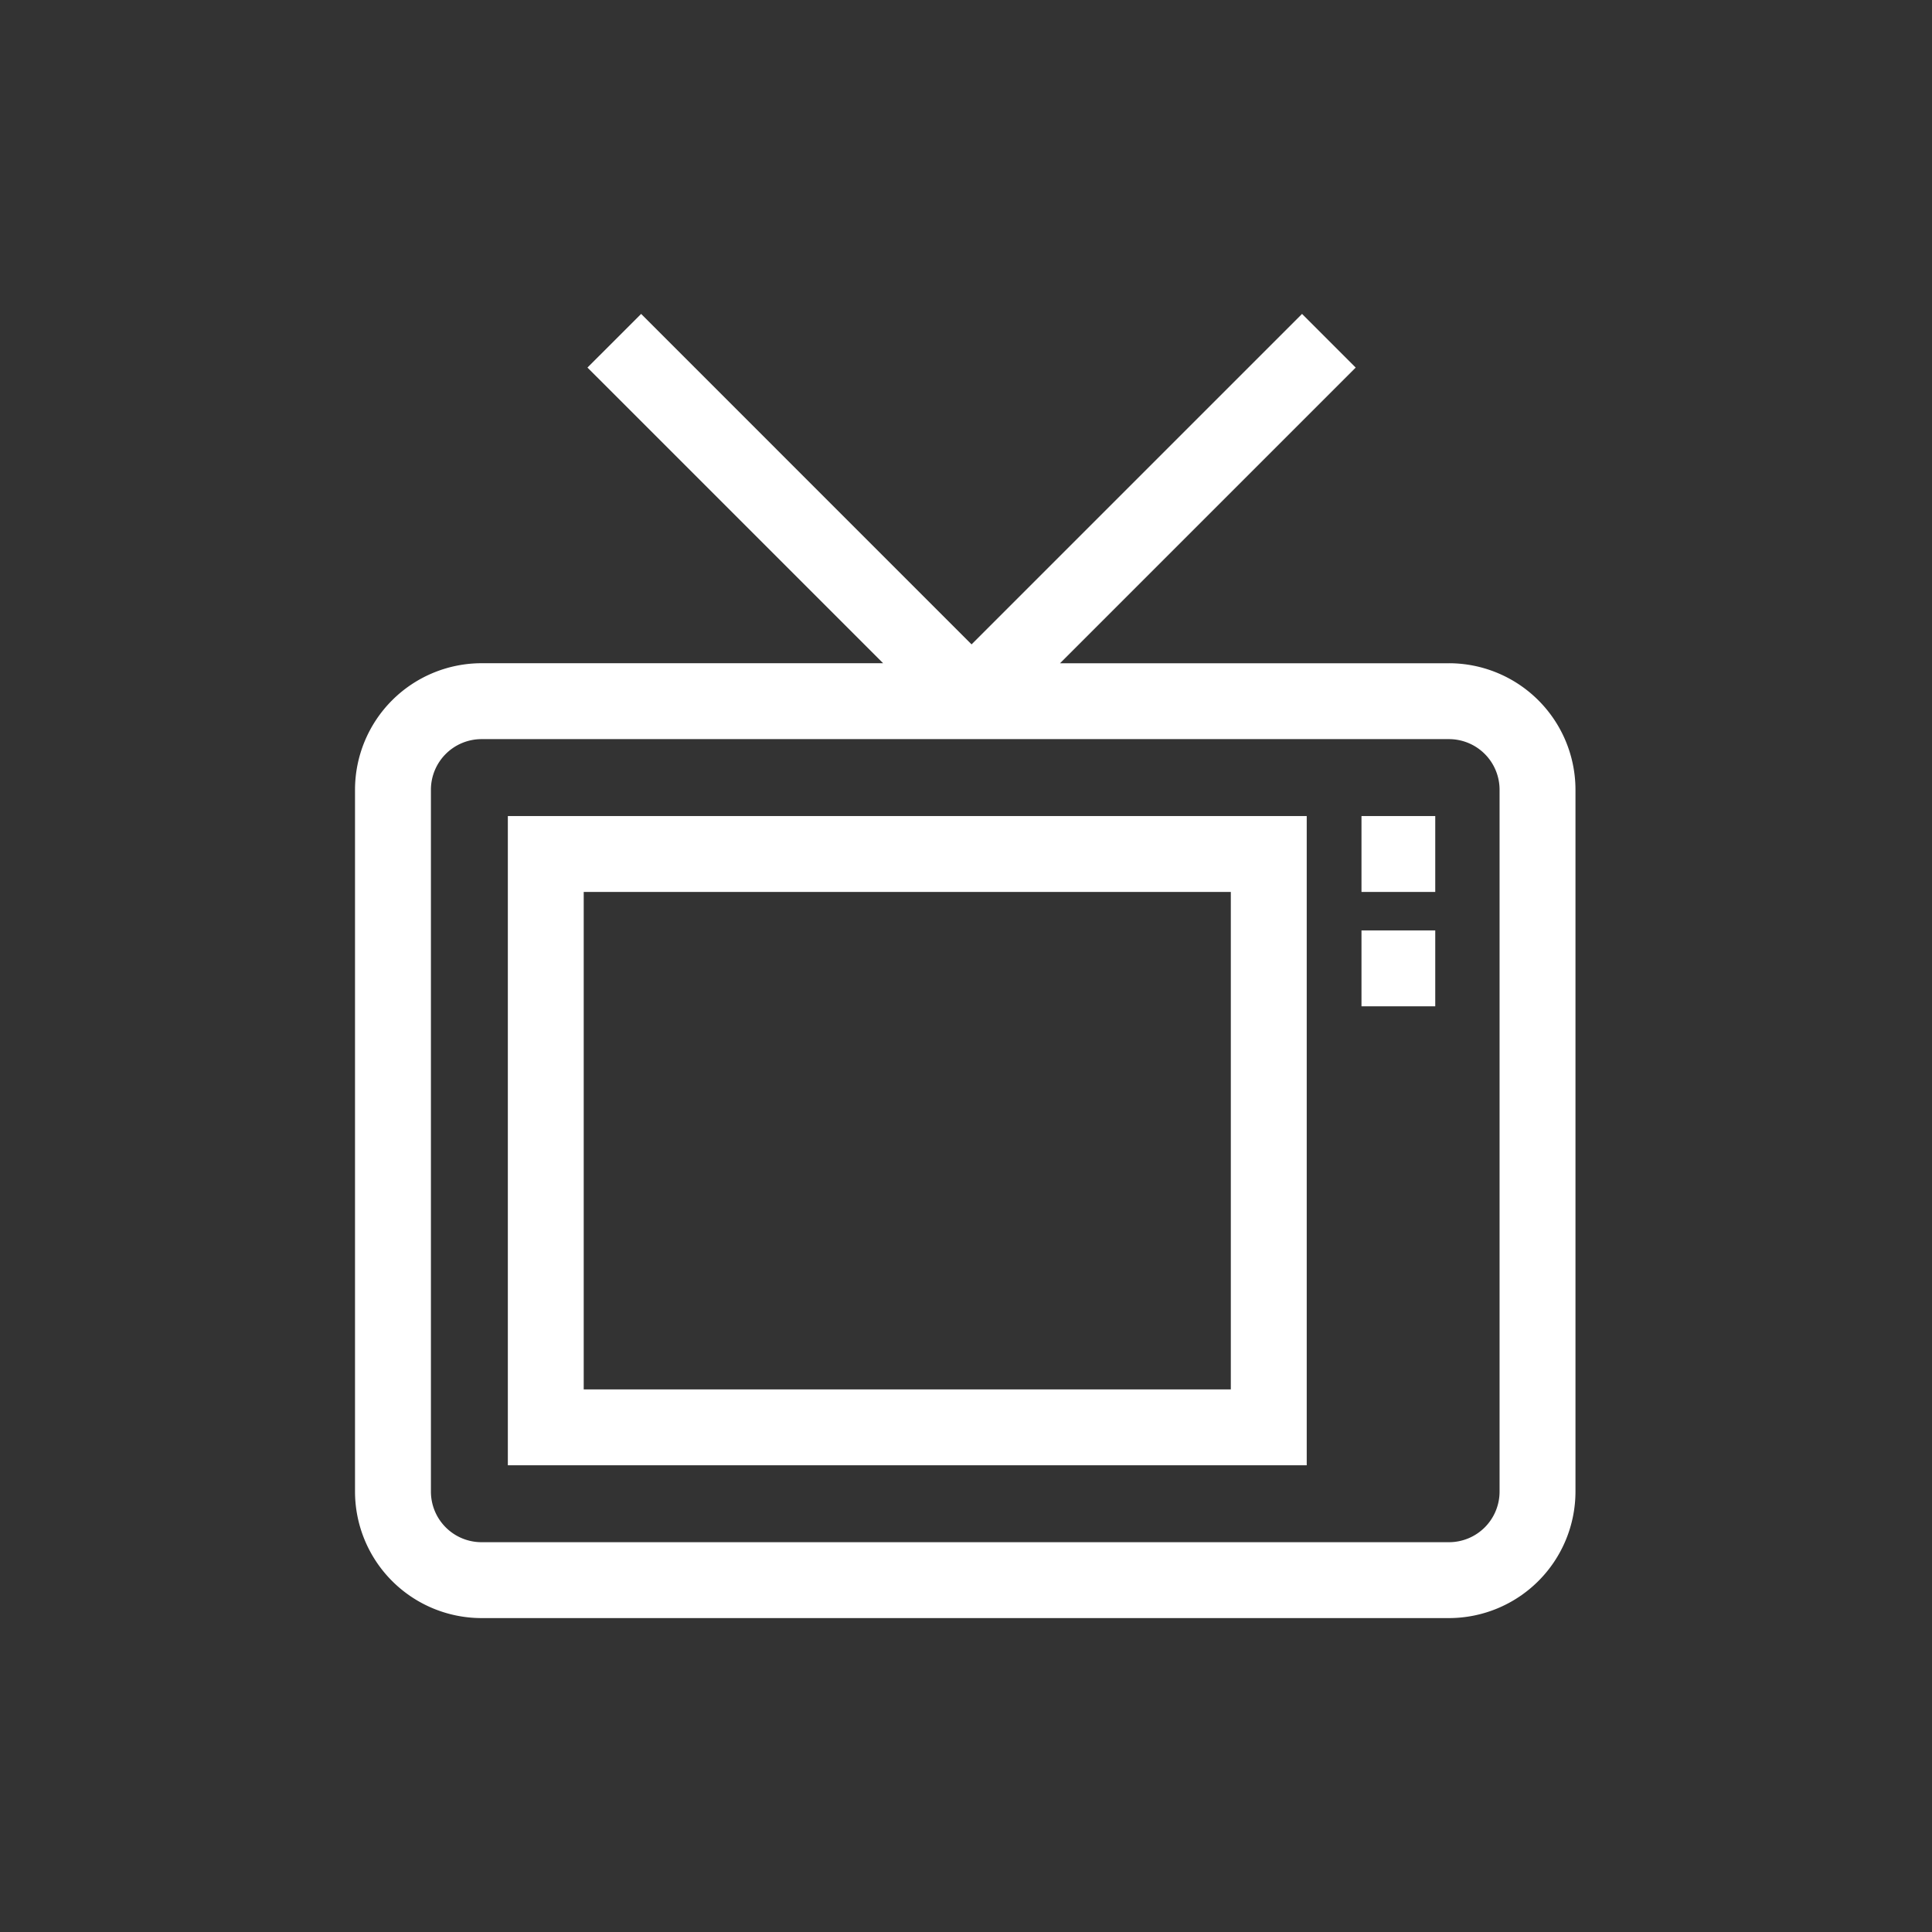 <svg xmlns="http://www.w3.org/2000/svg" viewBox="0 0 512 512"><rect x="0" y="0" width="512" height="512" fill="#333333" stroke="none"/><title>TV</title><g  fill="#FFFFFF" id="TV"><g id="TV-2" data-name="TV"><path d="M384.001,175.766H280.923l78.353-78.352L345.056,83.19l-87.582,87.577L169.906,83.19,155.682,97.41l78.353,78.352H127.599a33.553,33.553,0,0,0-33.516,33.516V395.294a33.556,33.556,0,0,0,33.516,33.516H384.001a33.556,33.556,0,0,0,33.516-33.516V209.277A33.553,33.553,0,0,0,384.001,175.766Zm13.401,219.528a13.41,13.41,0,0,1-13.401,13.405H127.599a13.416,13.416,0,0,1-13.401-13.405V209.282a13.418,13.418,0,0,1,13.401-13.405H384.001a13.412,13.412,0,0,1,13.401,13.405Z"/><path d="M134.585,388.313h211.71V216.263h-211.71Zm20.106-151.94H326.18V368.207H154.691Z"/><rect x="360.808" y="216.263" width="19.549" height="20.111"/><rect x="360.808" y="246.571" width="19.549" height="20.111"/></g></g></svg>